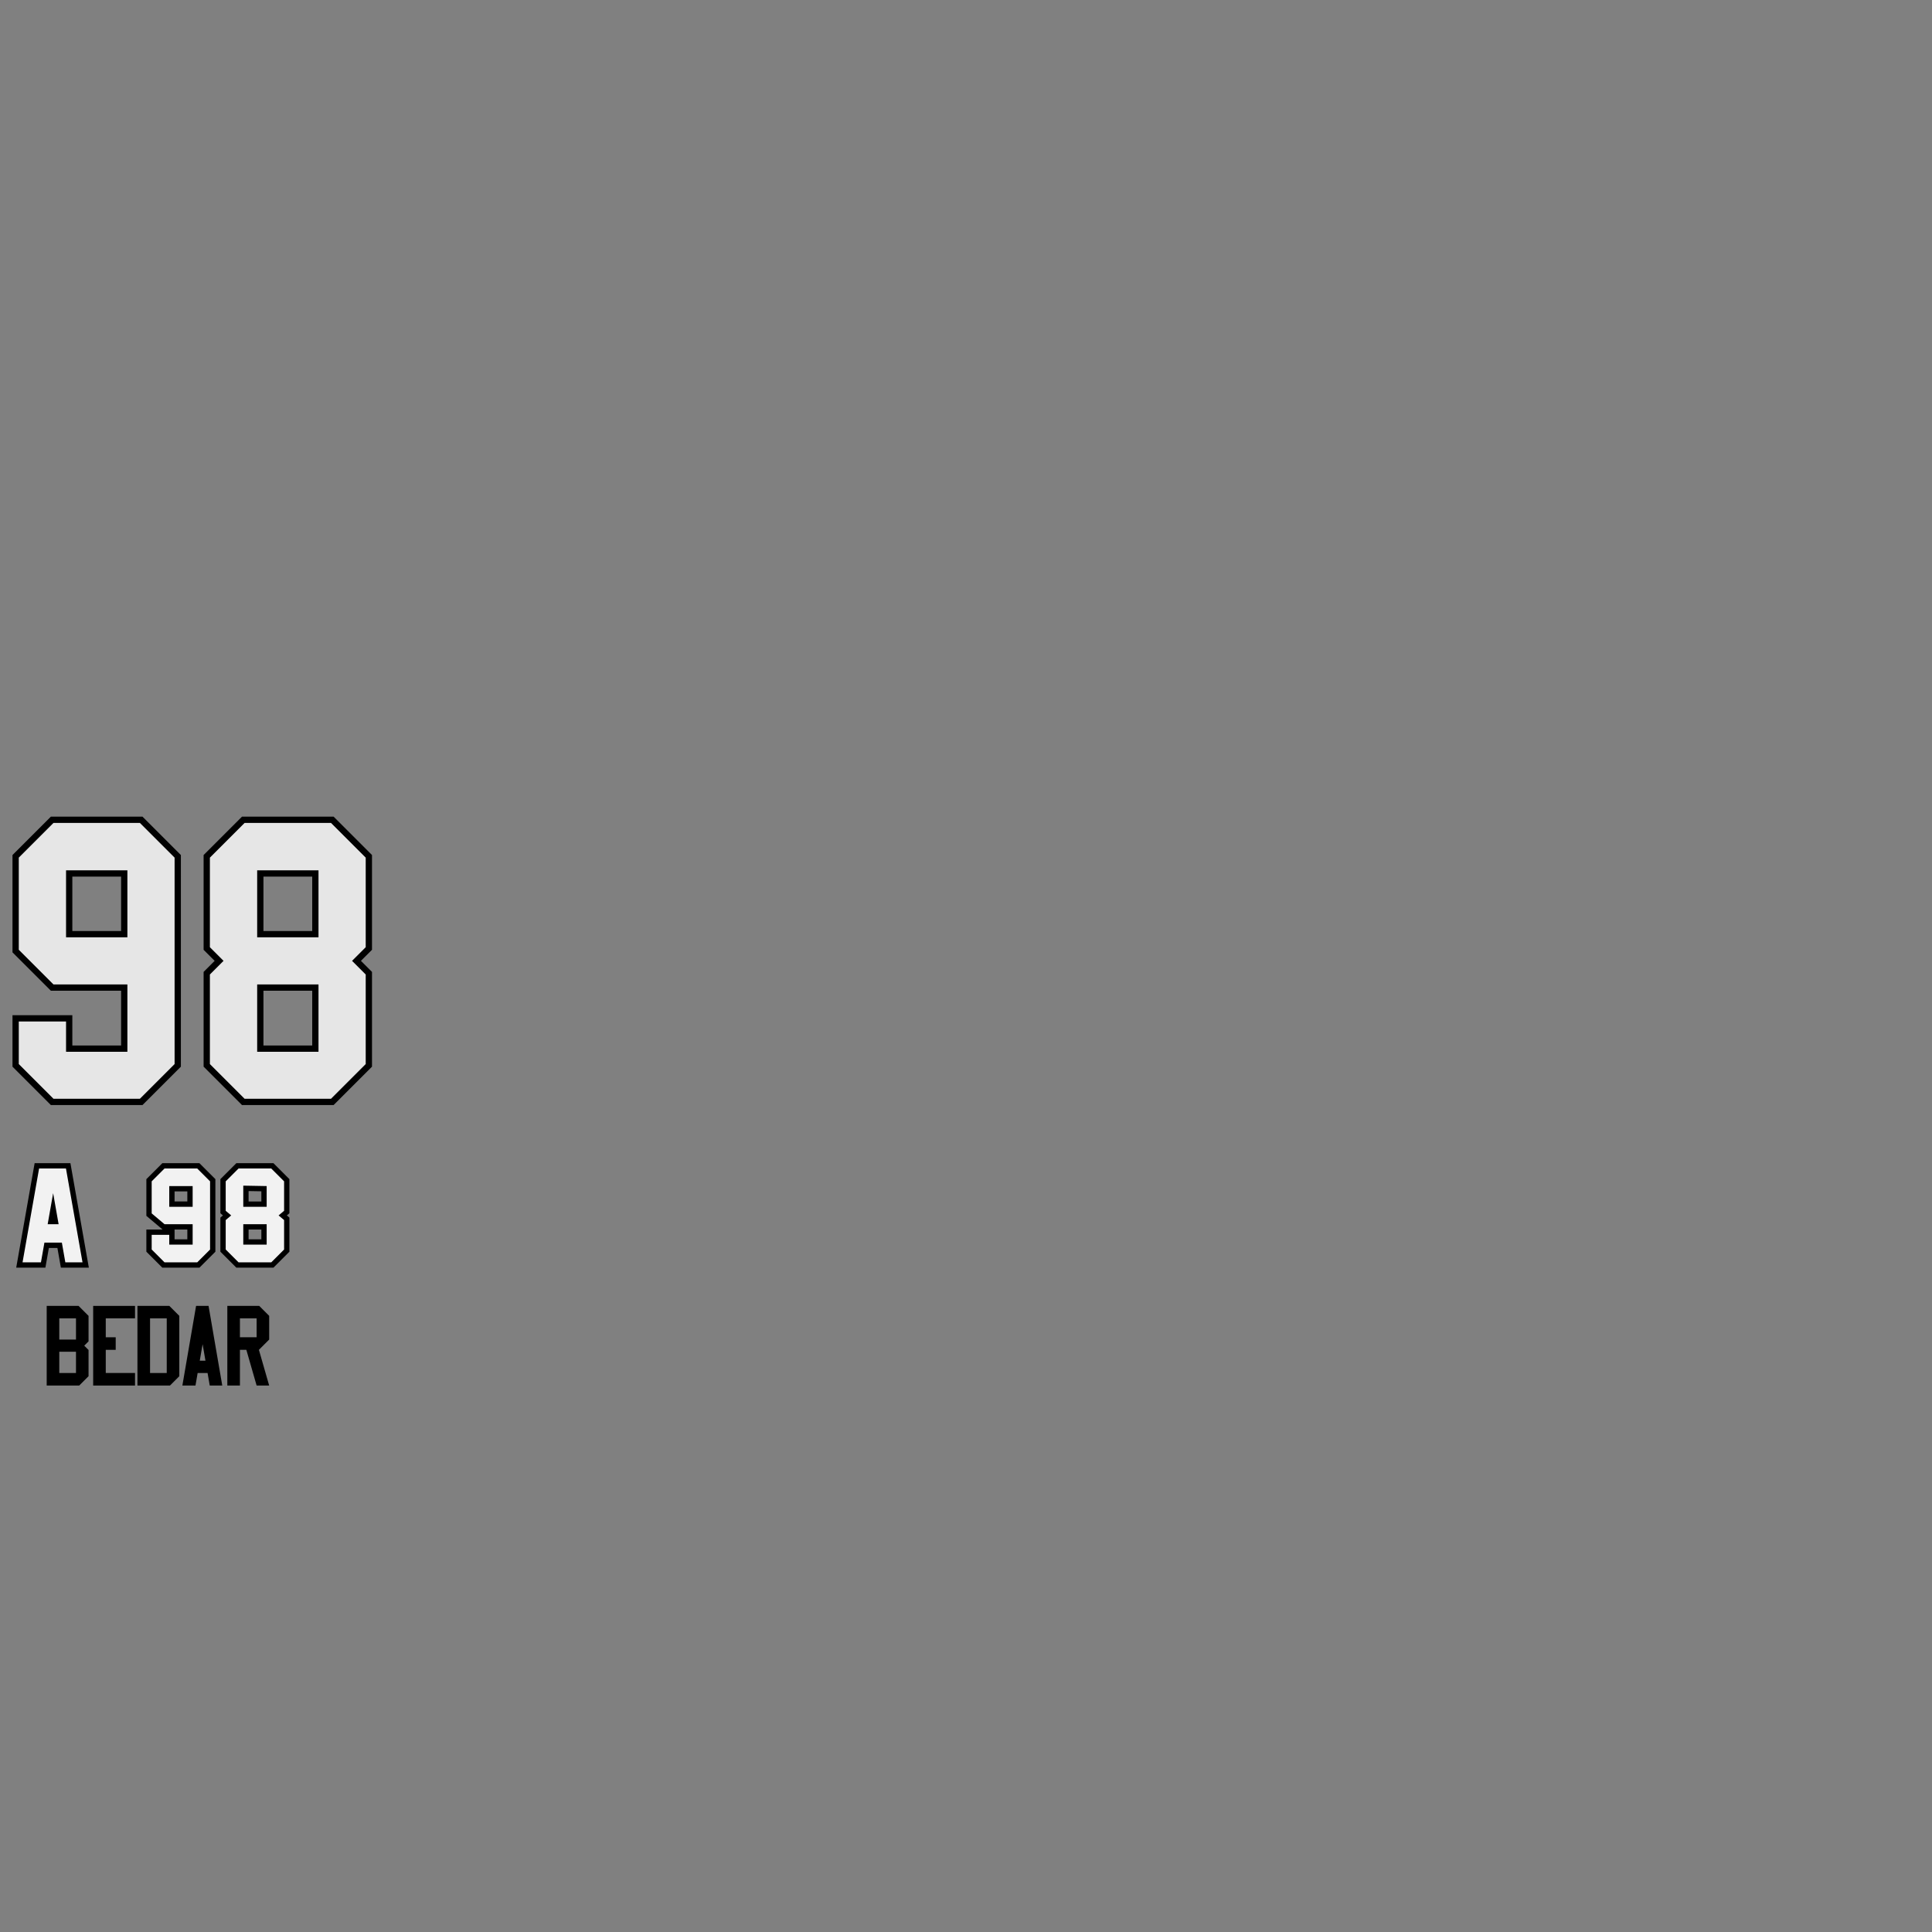 <?xml version="1.0" encoding="UTF-8" standalone="no"?>
<!-- Created with Inkscape (http://www.inkscape.org/) -->

<svg
   width="2000mm"
   height="2000mm"
   viewBox="0 0 2000 2000"
   version="1.1"
   id="svg5"
   inkscape:version="1.3.2 (091e20e, 2023-11-25)"
   sodipodi:docname="adidas_ha.svg"
   xml:space="preserve"
   xmlns:inkscape="http://www.inkscape.org/namespaces/inkscape"
   xmlns:sodipodi="http://sodipodi.sourceforge.net/DTD/sodipodi-0.dtd"
   xmlns="http://www.w3.org/2000/svg"
   xmlns:svg="http://www.w3.org/2000/svg"><rect x="0" y="0" width="2000" height="2000" fill="#808080" stroke="none"/><sodipodi:namedview
     id="namedview7"
     pagecolor="#ffffff"
     bordercolor="#000000"
     borderopacity="0.25"
     inkscape:showpageshadow="2"
     inkscape:pageopacity="0.0"
     inkscape:pagecheckerboard="0"
     inkscape:deskcolor="#d1d1d1"
     inkscape:document-units="mm"
     showgrid="true"
     inkscape:zoom="0.14537926"
     inkscape:cx="1207.1873"
     inkscape:cy="3239.8019"
     inkscape:window-width="1800"
     inkscape:window-height="1047"
     inkscape:window-x="0"
     inkscape:window-y="44"
     inkscape:window-maximized="0"
     inkscape:current-layer="svg5"
     showguides="true"><sodipodi:guide
       position="359.18,1709.878"
       orientation="1,0"
       id="guide1"
       inkscape:locked="false" /><sodipodi:guide
       position="429.385,1789.894"
       orientation="0,-1"
       id="guide2"
       inkscape:locked="false" /><sodipodi:guide
       position="438.843,1504.374"
       orientation="0,-1"
       id="guide3"
       inkscape:locked="false" /><sodipodi:guide
       position="520.491,1586.022"
       orientation="1,0"
       id="guide4"
       inkscape:locked="false" /><sodipodi:guide
       position="440.756,1740.83"
       orientation="0,-1"
       id="guide5"
       inkscape:locked="false" /><sodipodi:guide
       position="438.724,1671.495"
       orientation="0,-1"
       id="guide6"
       inkscape:locked="false" /><sodipodi:guide
       position="424.139,1622.722"
       orientation="0,-1"
       id="guide7"
       inkscape:locked="false" /><sodipodi:guide
       position="391.624,1584.348"
       orientation="0,-1"
       id="guide8"
       inkscape:locked="false" /><sodipodi:guide
       position="427.845,1553.028"
       orientation="0,-1"
       id="guide9"
       inkscape:locked="false" /><sodipodi:guide
       position="357.912,1541.552"
       orientation="0.707,0.707"
       id="guide10"
       inkscape:locked="false"
       inkscape:label=""
       inkscape:color="rgb(0,134,229)" /><sodipodi:guide
       position="395.09,1504.374"
       orientation="1,0"
       id="guide11"
       inkscape:locked="false" /><sodipodi:guide
       position="359.18,1661.264"
       orientation="0.707,0.707"
       id="guide12"
       inkscape:label=""
       inkscape:locked="false"
       inkscape:color="rgb(0,134,229)" /><sodipodi:guide
       position="395.09,1789.894"
       orientation="-0.707,0.707"
       id="guide13"
       inkscape:locked="false"
       inkscape:label=""
       inkscape:color="rgb(0,134,229)" /><sodipodi:guide
       position="484.581,1586.022"
       orientation="-1,0"
       id="guide14"
       inkscape:label=""
       inkscape:locked="false"
       inkscape:color="rgb(0,134,229)" /><sodipodi:guide
       position="484.581,1504.374"
       orientation="-0.707,0.707"
       id="guide15"
       inkscape:locked="false"
       inkscape:label=""
       inkscape:color="rgb(0,134,229)" /><sodipodi:guide
       position="484.581,1789.894"
       orientation="0.707,0.707"
       id="guide16"
       inkscape:label=""
       inkscape:locked="false"
       inkscape:color="rgb(0,134,229)" /><sodipodi:guide
       position="408.128,1706.825"
       orientation="1,0"
       id="guide17"
       inkscape:locked="false" /><sodipodi:guide
       position="471.614,1709.885"
       orientation="1,0"
       id="guide18"
       inkscape:locked="false" /><sodipodi:guide
       position="429.385,1647.134"
       orientation="0,1"
       id="guide19"
       inkscape:label=""
       inkscape:locked="false"
       inkscape:color="rgb(0,134,229)" /><sodipodi:guide
       position="524.775,1661.264"
       orientation="0,-1"
       id="guide20"
       inkscape:locked="false" /><sodipodi:guide
       position="429.385,1633.004"
       orientation="0,1"
       id="guide21"
       inkscape:label=""
       inkscape:locked="false"
       inkscape:color="rgb(0,134,229)" /><sodipodi:guide
       position="520.491,1633.004"
       orientation="0.707,0.707"
       id="guide22"
       inkscape:label=""
       inkscape:locked="false"
       inkscape:color="rgb(0,134,229)" /><sodipodi:guide
       position="520.491,1661.264"
       orientation="-0.707,0.707"
       id="guide23"
       inkscape:label=""
       inkscape:locked="false"
       inkscape:color="rgb(0,134,229)" /><sodipodi:guide
       position="359.18,1633.004"
       orientation="-0.707,0.707"
       id="guide24"
       inkscape:label=""
       inkscape:locked="false"
       inkscape:color="rgb(0,134,229)" /><sodipodi:guide
       position="1571.718,1407.213"
       orientation="0,-1"
       id="guide28"
       inkscape:locked="false" /><sodipodi:guide
       position="1559.226,1486.169"
       orientation="0,-1"
       id="guide29"
       inkscape:locked="false" /><sodipodi:guide
       position="1560.306,1464.734"
       orientation="0,-1"
       id="guide30"
       inkscape:locked="false" /><sodipodi:guide
       position="1566.629,1446.691"
       orientation="0,-1"
       id="guide31"
       inkscape:locked="false" /><sodipodi:guide
       position="1566.32,1425.564"
       orientation="0,-1"
       id="guide32"
       inkscape:locked="false" /><sodipodi:guide
       position="438.843,1455.794"
       orientation="0,1"
       id="guide33"
       inkscape:label=""
       inkscape:locked="false"
       inkscape:color="rgb(0,134,229)" /><sodipodi:guide
       position="1535.015,1475.066"
       orientation="1,0"
       id="guide34"
       inkscape:locked="false" /><sodipodi:guide
       position="1595.466,1474.603"
       orientation="1,0"
       id="guide35"
       inkscape:locked="false" /><sodipodi:guide
       position="1553.212,1472.136"
       orientation="1,0"
       id="guide36"
       inkscape:locked="false" /><sodipodi:guide
       position="1577.423,1480.309"
       orientation="1,0"
       id="guide37"
       inkscape:locked="false" /><sodipodi:guide
       position="1548.317,1407.213"
       orientation="0.707,0.707"
       id="guide38"
       inkscape:locked="false"
       inkscape:label=""
       inkscape:color="rgb(0,134,229)" /><sodipodi:guide
       position="1548.317,1407.213"
       orientation="1,0"
       id="guide39"
       inkscape:locked="false" /><sodipodi:guide
       position="1582.166,1474.603"
       orientation="-1,0"
       id="guide40"
       inkscape:label=""
       inkscape:locked="false"
       inkscape:color="rgb(0,134,229)" /><sodipodi:guide
       position="1582.166,1504.374"
       orientation="0.707,0.707"
       id="guide41"
       inkscape:label=""
       inkscape:locked="false"
       inkscape:color="rgb(0,134,229)" /><sodipodi:guide
       position="1548.317,1504.374"
       orientation="-0.707,0.707"
       id="guide42"
       inkscape:label=""
       inkscape:locked="false"
       inkscape:color="rgb(0,134,229)" /><sodipodi:guide
       position="1582.166,1407.213"
       orientation="-0.707,0.707"
       id="guide43"
       inkscape:label=""
       inkscape:locked="false"
       inkscape:color="rgb(0,134,229)" /><sodipodi:guide
       position="1550.529,1460.584"
       orientation="0,-1"
       id="guide44"
       inkscape:locked="false" /><sodipodi:guide
       position="438.843,1450.994"
       orientation="0,1"
       id="guide45"
       inkscape:label=""
       inkscape:locked="false"
       inkscape:color="rgb(0,134,229)" /><sodipodi:guide
       position="1535.015,1460.584"
       orientation="0.644,0.765"
       id="guide46"
       inkscape:label=""
       inkscape:locked="false"
       inkscape:color="rgb(246,97,81)" /><sodipodi:guide
       position="1595.466,1450.994"
       orientation="0.644,0.765"
       id="guide47"
       inkscape:label=""
       inkscape:locked="false"
       inkscape:color="rgb(246,97,81)" /><sodipodi:guide
       position="1595.466,1460.584"
       orientation="-0.644,0.765"
       id="guide48"
       inkscape:label=""
       inkscape:locked="false"
       inkscape:color="rgb(246,97,81)" /><sodipodi:guide
       position="1535.015,1450.994"
       orientation="-0.644,0.765"
       id="guide49"
       inkscape:label=""
       inkscape:locked="false"
       inkscape:color="rgb(246,97,81)" /><sodipodi:guide
       position="1548.317,1446.691"
       orientation="0.644,0.765"
       id="guide52"
       inkscape:label=""
       inkscape:locked="false"
       inkscape:color="rgb(246,97,81)" /><sodipodi:guide
       position="1542.875,1435.689"
       orientation="0,-1"
       id="guide53"
       inkscape:locked="false" /><sodipodi:guide
       position="1639.851,1939.991"
       orientation="0,-1"
       id="guide54"
       inkscape:locked="false" /><sodipodi:guide
       position="1682.981,1857.533"
       orientation="0,-1"
       id="guide55"
       inkscape:locked="false" /><sodipodi:guide
       position="1677.099,1903.493"
       orientation="1,0"
       id="guide56"
       inkscape:locked="false" /><sodipodi:guide
       position="1720.427,1910.973"
       orientation="1,0"
       id="guide57"
       inkscape:locked="false" /><sodipodi:guide
       position="1690.143,1908.51"
       orientation="1,0"
       id="guide58"
       inkscape:locked="false" /><sodipodi:guide
       position="1707.427,1910.973"
       orientation="-1,0"
       id="guide59"
       inkscape:label=""
       inkscape:locked="false"
       inkscape:color="rgb(0,134,229)" /><sodipodi:guide
       position="1699.447,1927.118"
       orientation="0,-1"
       id="guide60"
       inkscape:locked="false" /><sodipodi:guide
       position="1682.981,1870.533"
       orientation="0,1"
       id="guide61"
       inkscape:label=""
       inkscape:locked="false"
       inkscape:color="rgb(0,134,229)" /><sodipodi:guide
       position="1700.907,1905.135"
       orientation="0,-1"
       id="guide62"
       inkscape:locked="false" /><sodipodi:guide
       position="1682.981,1892.533"
       orientation="0,1"
       id="guide63"
       inkscape:label=""
       inkscape:locked="false"
       inkscape:color="rgb(0,134,229)" /><sodipodi:guide
       position="1710.758,1857.533"
       orientation="1,0"
       id="guide64"
       inkscape:locked="false" /><sodipodi:guide
       position="1720.427,1929.672"
       orientation="0.707,0.707"
       id="guide65"
       inkscape:locked="false"
       inkscape:label=""
       inkscape:color="rgb(0,134,229)" /><sodipodi:guide
       position="1720.427,1894.372"
       orientation="0.707,0.707"
       id="guide66"
       inkscape:label=""
       inkscape:locked="false"
       inkscape:color="rgb(0,134,229)" /><sodipodi:guide
       position="1710.758,1857.533"
       orientation="-0.707,0.707"
       id="guide67"
       inkscape:label=""
       inkscape:locked="false"
       inkscape:color="rgb(0,134,229)" /><sodipodi:guide
       position="1720.427,1903.295"
       orientation="-0.707,0.707"
       id="guide68"
       inkscape:label=""
       inkscape:locked="false"
       inkscape:color="rgb(0,134,229)" /><sodipodi:guide
       position="1694.671,1907.501"
       orientation="0,1"
       id="guide70"
       inkscape:locked="false"
       inkscape:label=""
       inkscape:color="rgb(246,97,81)" /><sodipodi:guide
       position="1694.671,1894.501"
       orientation="0,1"
       id="guide71"
       inkscape:label=""
       inkscape:locked="false"
       inkscape:color="rgb(246,97,81)" /><sodipodi:guide
       position="1700.431,1899.418"
       orientation="1,0"
       id="guide72"
       inkscape:locked="false" /><sodipodi:guide
       position="1720.427,1905.135"
       orientation="-0.707,0.707"
       id="guide74"
       inkscape:label=""
       inkscape:locked="false"
       inkscape:color="rgb(0,134,229)" /><sodipodi:guide
       position="1709.793,1894.501"
       orientation="0.961,0.276"
       id="guide75"
       inkscape:locked="false" /><sodipodi:guide
       position="1696.793,1894.501"
       orientation="0.961,0.276"
       id="guide76"
       inkscape:label=""
       inkscape:locked="false"
       inkscape:color="rgb(0,134,229)" /><sodipodi:guide
       position="1625.549,1857.533"
       orientation="-0.986,0.17"
       id="guide77"
       inkscape:locked="false" /><sodipodi:guide
       position="1642.778,1878.763"
       orientation="-0.986,0.17"
       id="guide78"
       inkscape:label=""
       inkscape:locked="false"
       inkscape:color="rgb(0,134,229)" /><sodipodi:guide
       position="1666.855,1857.533"
       orientation="0.986,0.17"
       id="guide79"
       inkscape:label=""
       inkscape:locked="false"
       inkscape:color="rgb(0,134,229)" /><sodipodi:guide
       position="1650.946,1874.572"
       orientation="0.986,0.17"
       id="guide80"
       inkscape:label=""
       inkscape:locked="false"
       inkscape:color="rgb(0,134,229)" /><sodipodi:guide
       position="1645.903,1883.237"
       orientation="0,-1"
       id="guide81"
       inkscape:locked="false" /><sodipodi:guide
       position="1891.765,1407.213"
       orientation="-0.985,0.174"
       id="guide82"
       inkscape:locked="false"
       inkscape:label=""
       inkscape:color="rgb(0,134,229)" /><sodipodi:guide
       position="1953.845,1407.213"
       orientation="0.985,0.174"
       id="guide83"
       inkscape:label=""
       inkscape:locked="false"
       inkscape:color="rgb(0,134,229)" /><sodipodi:guide
       position="1911.995,1413.924"
       orientation="-0.985,0.174"
       id="guide84"
       inkscape:label=""
       inkscape:locked="false"
       inkscape:color="rgb(0,134,229)" /><sodipodi:guide
       position="1935.536,1410.213"
       orientation="0.985,0.174"
       id="guide85"
       inkscape:label=""
       inkscape:locked="false"
       inkscape:color="rgb(0,134,229)" /><sodipodi:guide
       position="1923.366,1427.619"
       orientation="0,1"
       id="guide86"
       inkscape:locked="false"
       inkscape:label=""
       inkscape:color="rgb(246,97,81)" /><sodipodi:guide
       position="0,1095.92"
       orientation="0,1"
       id="guide87"
       inkscape:locked="false"
       inkscape:label=""
       inkscape:color="rgb(0,134,229)" /></sodipodi:namedview><defs
     id="defs2"><inkscape:path-effect
       effect="offset"
       id="path-effect86"
       is_visible="true"
       lpeversion="1.2"
       linejoin_type="miter"
       unit="mm"
       offset="5.5"
       miter_limit="4"
       attempt_force_join="false"
       update_on_knot_move="true" /><inkscape:path-effect
       effect="offset"
       id="path-effect53"
       is_visible="true"
       lpeversion="1.2"
       linejoin_type="miter"
       unit="mm"
       offset="5.5"
       miter_limit="4"
       attempt_force_join="false"
       update_on_knot_move="true" /><inkscape:path-effect
       effect="offset"
       id="path-effect52"
       is_visible="true"
       lpeversion="1.2"
       linejoin_type="miter"
       unit="mm"
       offset="5.5"
       miter_limit="4"
       attempt_force_join="false"
       update_on_knot_move="true" /><inkscape:path-effect
       effect="offset"
       id="path-effect51"
       is_visible="true"
       lpeversion="1.2"
       linejoin_type="miter"
       unit="mm"
       offset="1.9"
       miter_limit="4"
       attempt_force_join="false"
       update_on_knot_move="true" /><inkscape:path-effect
       effect="offset"
       id="path-effect26"
       is_visible="true"
       lpeversion="1.2"
       linejoin_type="miter"
       unit="mm"
       offset="6.5"
       miter_limit="4"
       attempt_force_join="false"
       update_on_knot_move="true" /><inkscape:path-effect
       effect="offset"
       id="path-effect19"
       is_visible="true"
       lpeversion="1.2"
       linejoin_type="miter"
       unit="mm"
       offset="6.5"
       miter_limit="4"
       attempt_force_join="false"
       update_on_knot_move="true" /></defs><path
     id="path18"
     style="fill:#000000;stroke-width:0.548;paint-order:stroke fill markers"
     d="m 52.65,845.408 -39.717,39.717 V 985.865 l 39.719,39.715 h 72.717 v 56.695 H 74.883 v -31.32 H 12.933 v 53.254 l 39.717,39.721 h 94.879 l 39.717,-39.717 V 885.125 l -39.717,-39.717 z m 22.232,62.064 h 50.486 v 56.336 H 74.883 Z" /><path
     id="path19"
     style="fill:#e6e6e6;stroke-width:0.548;paint-order:stroke fill markers"
     d="m 55.344,851.908 -35.91,35.91 v 95.352 l 35.91,35.91 H 131.868 v 69.694 H 68.382 v -31.321 H 19.434 v 44.064 l 35.91,35.91 h 89.491 l 35.91,-35.91 V 887.818 l -35.91,-35.91 z m 13.038,49.064 H 131.868 v 69.335 H 68.382 Z" /><path
     id="path24"
     style="fill:#000000;stroke-width:0.548;paint-order:stroke fill markers"
     d="m 250.492,845.408 -39.717,39.717 v 98.107 l 11.439,11.435 -11.439,11.438 v 98.103 l 39.717,39.721 h 94.879 l 39.717,-39.717 v -98.108 l -11.439,-11.438 11.439,-11.435 v -98.107 l -39.717,-39.717 z m 22.232,62.064 h 50.486 v 56.336 H 272.724 Z m 0,118.107 h 50.486 v 56.695 H 272.724 Z" /><path
     id="path26"
     style="fill:#e6e6e6;stroke-width:0.548;paint-order:stroke fill markers"
     d="m 253.186,851.908 -35.91,35.91 v 92.72 l 14.13,14.13 -14.13,14.13 v 92.72 l 35.91,35.91 h 89.491 l 35.91,-35.91 v -92.72 l -14.13,-14.13 14.13,-14.13 v -92.72 l -35.91,-35.91 z m 13.038,49.064 h 63.487 v 69.335 h -63.487 z m 0,118.109 h 63.487 v 69.694 h -63.487 z" /><path
     id="path49"
     style="fill:#000000;stroke-width:0.548;paint-order:stroke fill markers"
     d="m 244.669,1204.121 -16.525,16.521 v 35.324 l 2.654,2.238 -2.654,2.24 v 35.31 l 16.525,16.525 h 38.402 l 16.523,-16.523 v -35.315 l -2.656,-2.238 2.656,-2.238 v -35.326 l -16.523,-16.52 z m 12.672,28.865 13.211,0.24 v 10.533 h -13.211 z m 0,39.816 h 13.211 v 10.127 h -13.211 z" /><path
     id="path51"
     style="fill:#f2f2f2;stroke-width:0.548;paint-order:stroke fill markers"
     d="m 246.946,1209.62 -13.302,13.302 v 30.488 l 5.683,4.79 -5.683,4.8 v 30.478 l 13.302,13.302 h 33.849 l 13.3,-13.3 v -30.48 l -5.689,-4.796 5.689,-4.795 v -30.49 l -13.3,-13.3 z m 4.895,17.764 24.211,0.441 v 21.435 h -24.211 z m 0,39.919 h 24.211 v 21.127 h -24.211 z" /><path
     id="path52"
     style="fill:#000000;stroke-width:0.548;paint-order:stroke fill markers"
     d="m 168.046,1204.121 -16.525,16.521 v 38.004 l 16.795,14.156 h 25.613 v 10.127 h -13.211 v -10.125 h -29.197 v 22.951 l 16.525,16.525 h 38.402 l 16.523,-16.523 v -75.117 l -16.523,-16.52 z m 12.672,29.203 h 13.211 v 10.435 h -13.211 z" /><path
     id="path53"
     style="fill:#f2f2f2;stroke-width:0.548;paint-order:stroke fill markers"
     d="m 170.323,1209.62 -13.302,13.302 v 33.169 l 13.302,11.212 h 29.106 v 21.127 h -24.211 v -10.125 h -18.197 v 15.174 l 13.302,13.302 h 33.849 l 13.3,-13.3 v -70.561 l -13.3,-13.3 z m 4.895,18.205 h 24.211 v 21.435 h -24.211 z" /><path
     id="path85"
     style="fill:#000000;stroke-width:0.548;paint-order:stroke fill markers"
     d="m 35.853,1204.121 -19.07,108.16 h 30.217 l 3.598,-20.406 h 8.826 l 3.598,20.406 h 28.949 l -19.07,-108.16 z" /><path
     id="path86"
     style="fill:#f2f2f2;stroke-width:0.548;paint-order:stroke fill markers"
     d="m 40.469,1209.62 -17.132,97.16 h 19.047 l 3.598,-20.405 h 18.057 l 3.598,20.405 h 17.78 l -17.132,-97.16 z m 14.541,25.553 5.665,32.13 h -11.331 z" /><path
     id="path68"
     style="fill:#000000;stroke-width:0.548;paint-order:stroke fill markers"
     d="m 48.334,1351.856 v 82.458 h 33.659 l 9.669,-9.669 v -27.169 l -4.462,-4.462 4.462,-4.462 v -26.377 l -10.319,-10.319 z m 13.044,12.873 h 17.284 v 21.983 H 61.378 Z m 0,34.585 h 17.284 v 22 H 61.378 Z" /><path
     style="fill:#000000;stroke-width:0.548;paint-order:stroke fill markers"
     d="m 96.444,1351.857 h 43.328 v 12.873 h -30.284 v 19.617 h 10.288 v 13 h -10.288 v 23.967 h 30.284 v 13 h -43.328 z"
     id="path72" /><path
     id="path73"
     style="fill:#000000;stroke-width:0.548;paint-order:stroke fill markers"
     d="m 142.285,1351.856 v 82.458 h 33.659 l 9.669,-9.669 v -62.47 l -10.319,-10.319 z m 13.044,12.873 h 17.284 v 56.585 h -17.284 z" /><path
     id="path76"
     style="fill:#000000;stroke-width:0.548;paint-order:stroke fill markers"
     d="m 235.328,1351.856 v 82.458 h 13.044 v -36.968 h 6.649 l 10.634,36.968 h 13 l -10.634,-36.968 10.634,-10.634 v -24.538 l -10.319,-10.319 z m 13.044,12.873 h 17.284 v 19.617 h -17.284 z" /><path
     id="path81"
     style="fill:#000000;stroke-width:0.548;paint-order:stroke fill markers"
     d="m 202.984,1351.856 -14.196,82.458 h 13.574 l 2.238,-13 h 10.28 l 2.238,13 h 12.976 l -14.196,-82.458 z m 6.756,39.603 2.953,17.151 h -5.906 z" /></svg>
